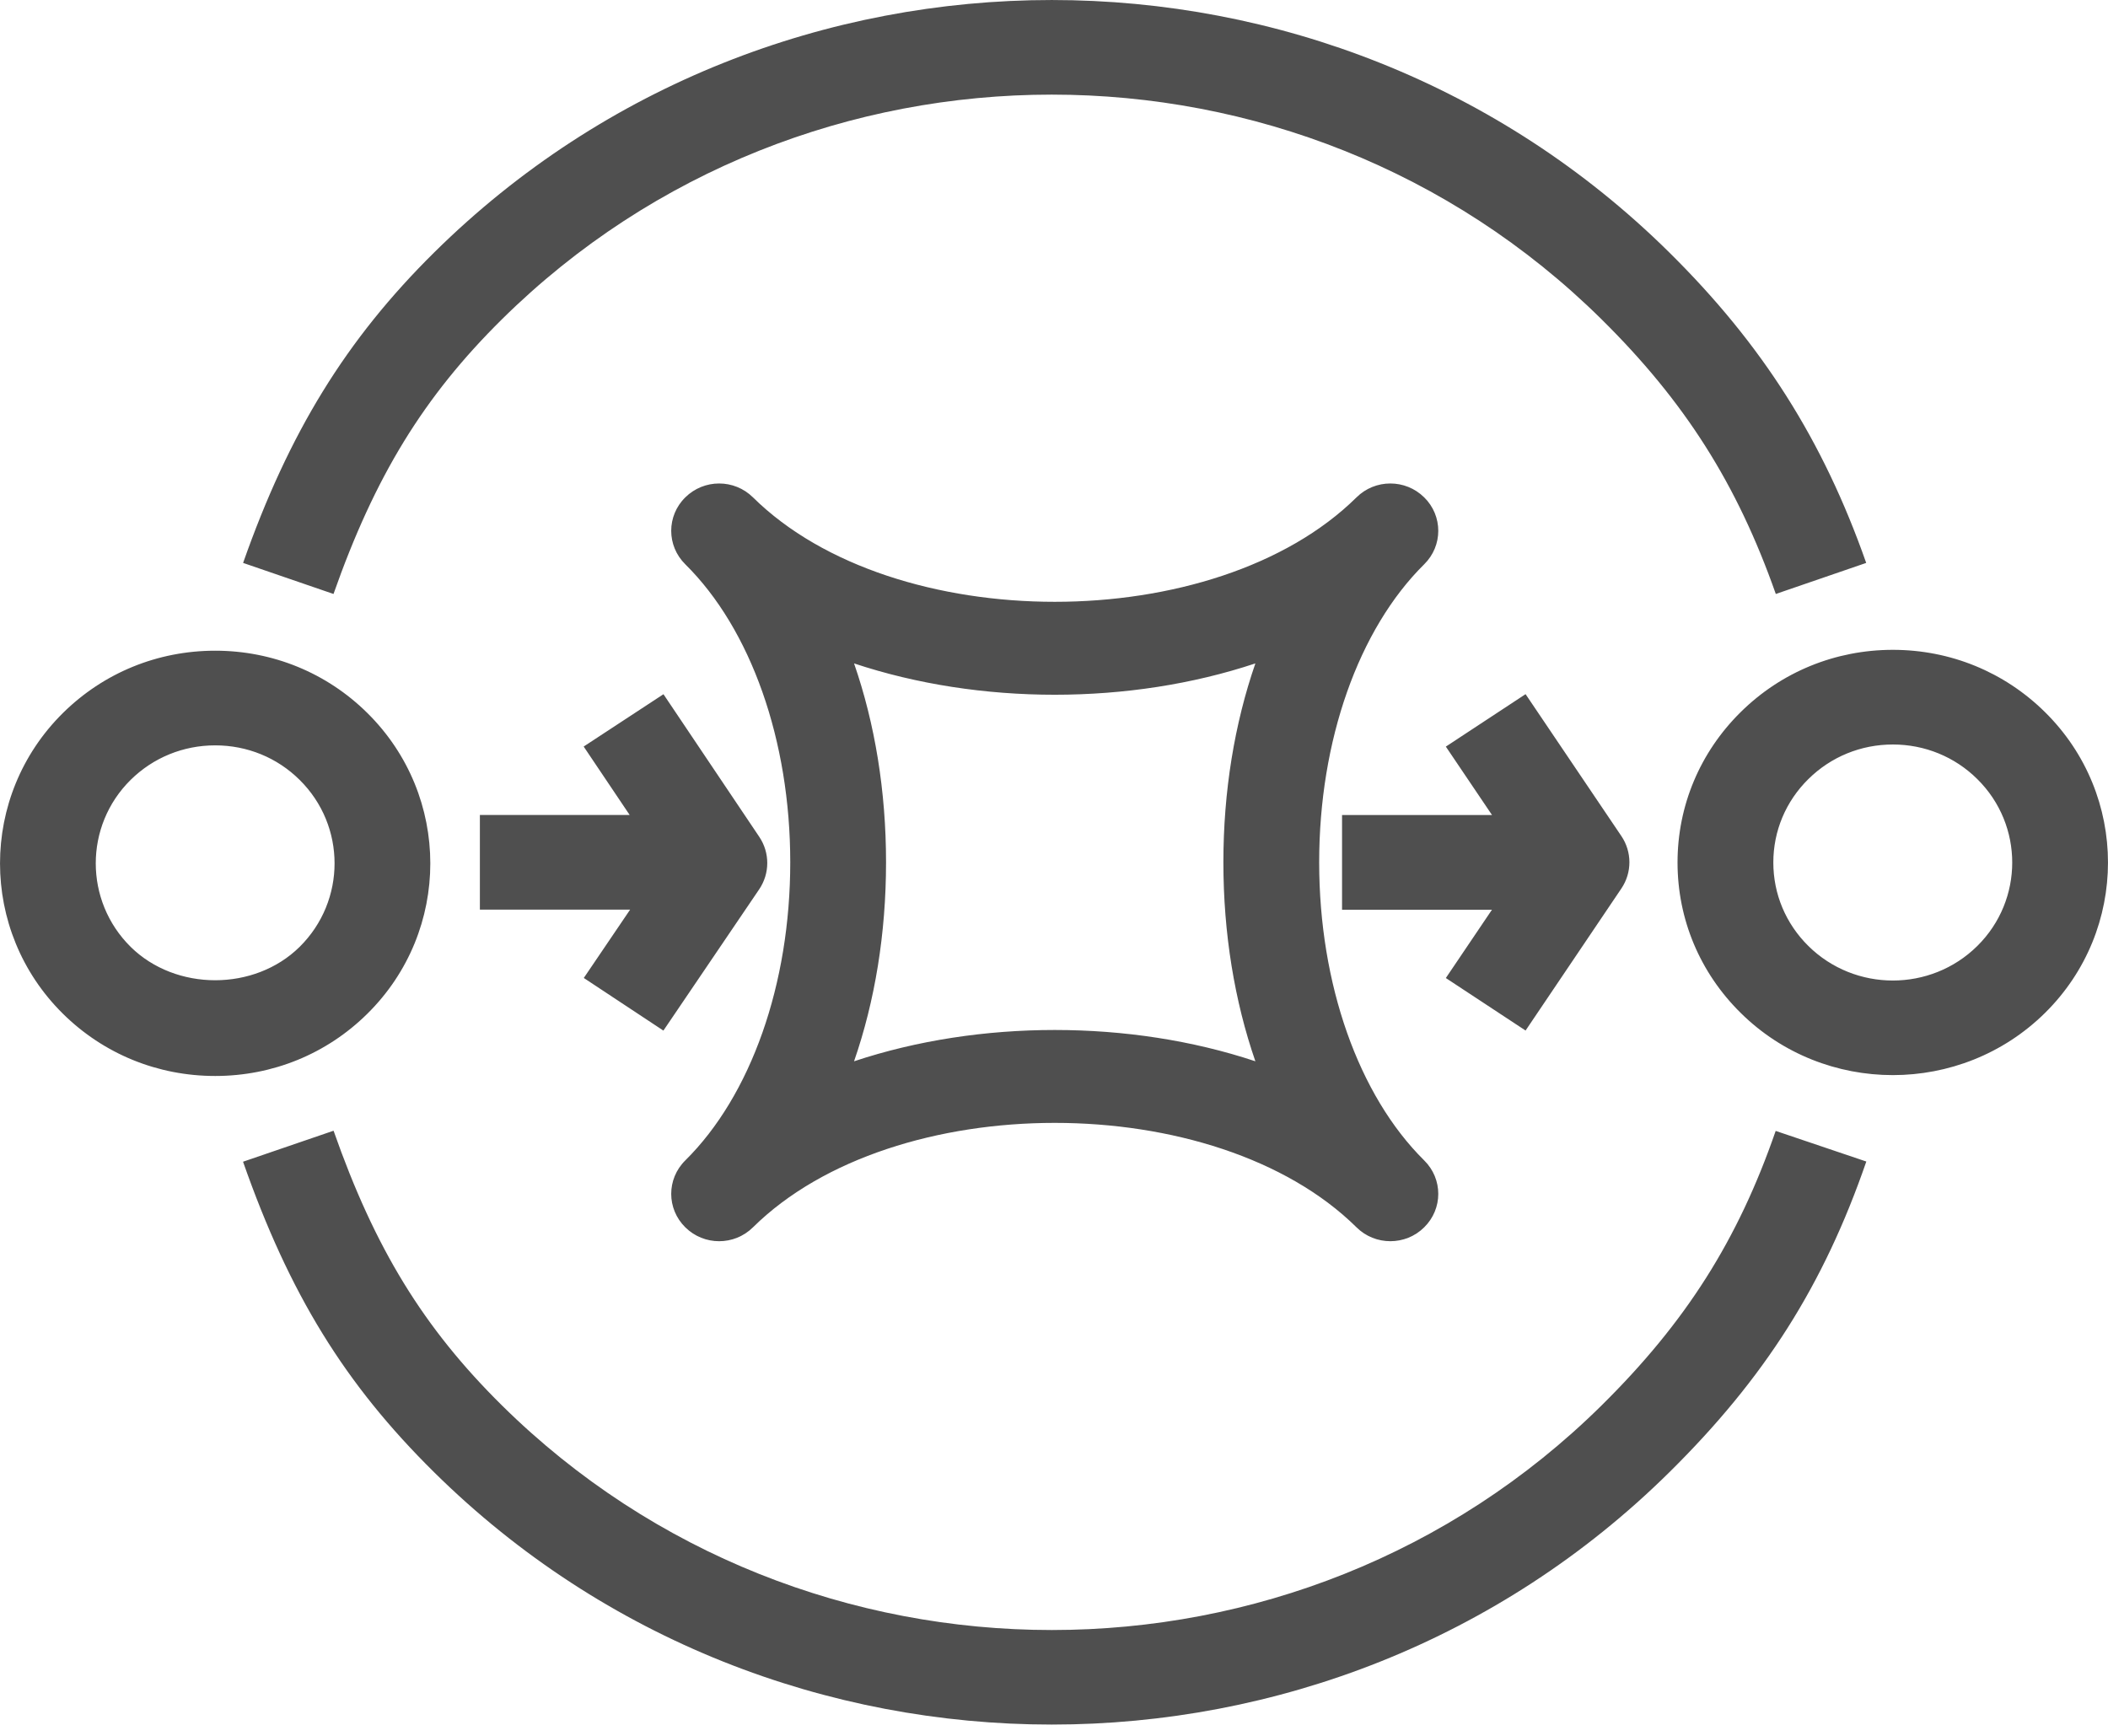 <svg viewBox="0 0 34 28" fill="none" xmlns="http://www.w3.org/2000/svg">
    <path fill-rule="evenodd" clip-rule="evenodd"
        d="M10.7 16.624L12.245 14.345C12.418 14.089 12.419 13.755 12.246 13.498L10.701 11.198L9.414 12.042L10.156 13.146H7.74V14.673H10.163L9.416 15.775L10.7 16.624ZM24.606 16.623L26.151 14.332C26.324 14.076 26.324 13.742 26.151 13.486L24.606 11.197L23.32 12.043L24.065 13.147H21.646V14.674H24.064L23.32 15.776L24.606 16.623ZM14.291 13.909C14.291 15.057 14.112 16.147 13.775 17.119C14.788 16.782 15.899 16.614 17.012 16.614C18.124 16.614 19.236 16.782 20.248 17.119C19.912 16.147 19.732 15.057 19.732 13.909C19.732 12.763 19.912 11.673 20.248 10.701C18.223 11.375 15.801 11.375 13.775 10.701C14.112 11.673 14.291 12.763 14.291 13.909ZM11.053 19.797C10.902 19.648 10.826 19.453 10.826 19.258C10.826 19.062 10.902 18.867 11.053 18.718C12.113 17.67 12.746 15.873 12.746 13.909C12.746 11.947 12.113 10.15 11.053 9.102C10.902 8.953 10.826 8.758 10.826 8.562C10.826 8.367 10.902 8.171 11.053 8.023C11.355 7.724 11.843 7.724 12.145 8.023C14.419 10.269 19.605 10.269 21.879 8.023C22.18 7.724 22.669 7.724 22.971 8.023C23.122 8.171 23.198 8.367 23.198 8.562C23.198 8.758 23.122 8.953 22.971 9.102C21.911 10.15 21.277 11.947 21.277 13.909C21.277 15.873 21.911 17.67 22.971 18.718C23.122 18.867 23.198 19.062 23.198 19.258C23.198 19.453 23.122 19.648 22.971 19.797C22.82 19.947 22.623 20.021 22.425 20.021C22.227 20.021 22.03 19.947 21.879 19.797C19.605 17.551 14.419 17.551 12.145 19.797C11.843 20.096 11.355 20.096 11.053 19.797ZM31.892 12.567C31.529 12.207 31.044 12.009 30.53 12.009C30.015 12.009 29.531 12.207 29.167 12.567C28.803 12.926 28.602 13.404 28.602 13.912C28.602 14.422 28.803 14.899 29.167 15.259C29.919 16.002 31.141 16.002 31.892 15.259C32.643 14.517 32.643 13.309 31.892 12.567ZM32.985 16.338C32.308 17.007 31.418 17.342 30.53 17.342C29.641 17.342 28.751 17.007 28.075 16.338C27.419 15.691 27.057 14.829 27.057 13.912C27.057 12.997 27.419 12.135 28.075 11.487C28.73 10.839 29.603 10.482 30.53 10.482C31.457 10.482 32.329 10.839 32.985 11.488C34.338 12.824 34.338 15.001 32.985 16.338ZM4.833 12.58C4.47 12.22 3.986 12.023 3.471 12.023C2.956 12.023 2.472 12.22 2.107 12.58C1.357 13.322 1.357 14.53 2.107 15.273C2.835 15.991 4.105 15.992 4.833 15.273C5.584 14.53 5.584 13.322 4.833 12.58ZM5.925 16.352C5.27 17 4.398 17.356 3.471 17.356C2.542 17.356 1.671 17 1.015 16.352C-0.338 15.015 -0.338 12.839 1.015 11.501C1.671 10.853 2.542 10.496 3.471 10.496C4.398 10.496 5.27 10.853 5.925 11.501C7.279 12.839 7.279 15.015 5.925 16.352ZM25.833 22.669C20.943 27.501 12.985 27.501 8.095 22.669C6.832 21.421 6.046 20.138 5.38 18.239L3.92 18.739C4.668 20.873 5.561 22.325 7.002 23.748C9.749 26.462 13.356 27.818 16.963 27.818C20.571 27.818 24.179 26.462 26.925 23.748C28.462 22.23 29.413 20.731 30.102 18.736L28.64 18.242C28.031 20.003 27.192 21.326 25.833 22.669ZM5.379 9.581L3.921 9.08C4.662 6.972 5.585 5.473 7.006 4.069C12.496 -1.356 21.431 -1.356 26.921 4.069C28.422 5.552 29.403 7.097 30.1 9.08L28.642 9.581C28.016 7.803 27.175 6.478 25.829 5.148C20.94 0.319 12.987 0.319 8.098 5.148C6.836 6.395 6.048 7.68 5.379 9.581Z"
        fill="#4F4F4F" />
</svg>